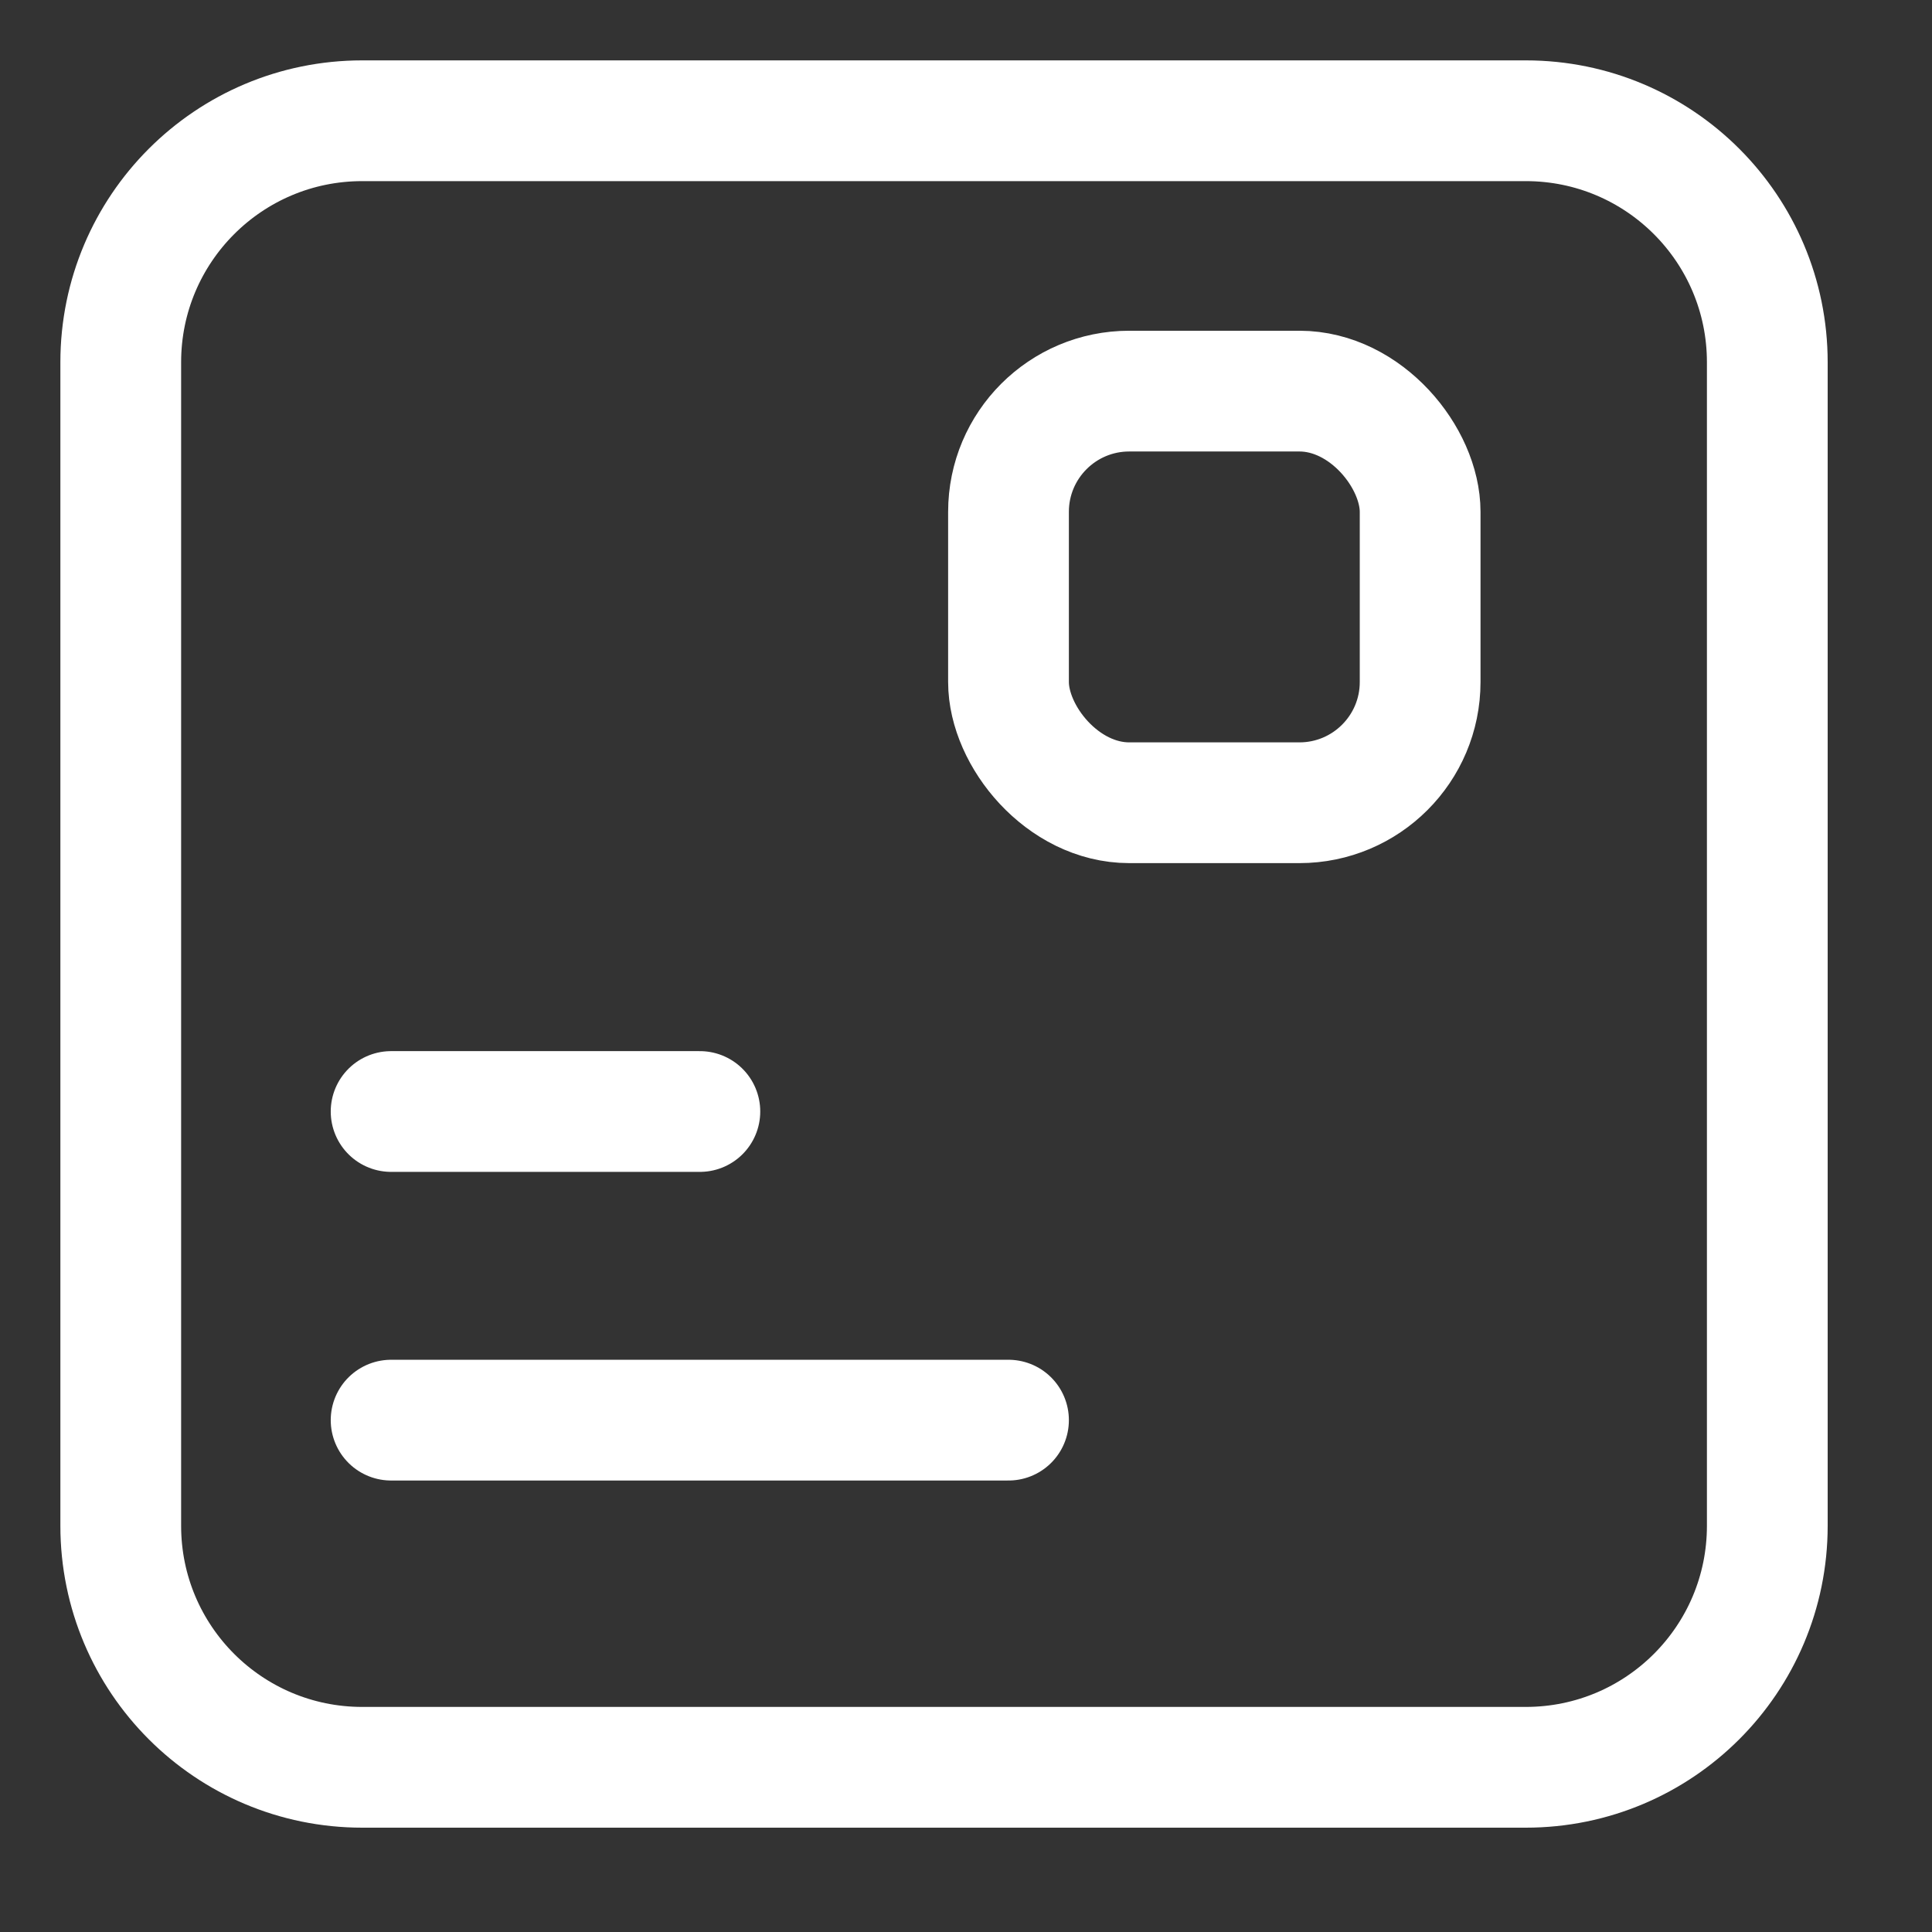 <svg width="16" height="16" viewBox="0 0 16 16" fill="none" xmlns="http://www.w3.org/2000/svg">
<rect x="0" y="0" width="16" height="16" fill="#333333" stroke="none"/>
<path d="M5.796 9.205H3.239" stroke="white" stroke-linecap="round"/>
<path d="M8.352 11.761H3.239" stroke="white" stroke-linecap="round"/>
<path d="M3 14.636H12.636C13.741 14.636 14.636 13.741 14.636 12.636V3C14.636 1.895 13.741 1 12.636 1H3C1.895 1 1 1.895 1 3V12.636C1 13.741 1.895 14.636 3 14.636Z" stroke="white" stroke-linecap="round"/>
<rect x="8.352" y="3.239" width="3.409" height="3.409" rx="1" stroke="white" stroke-linecap="round"/>
</svg>
